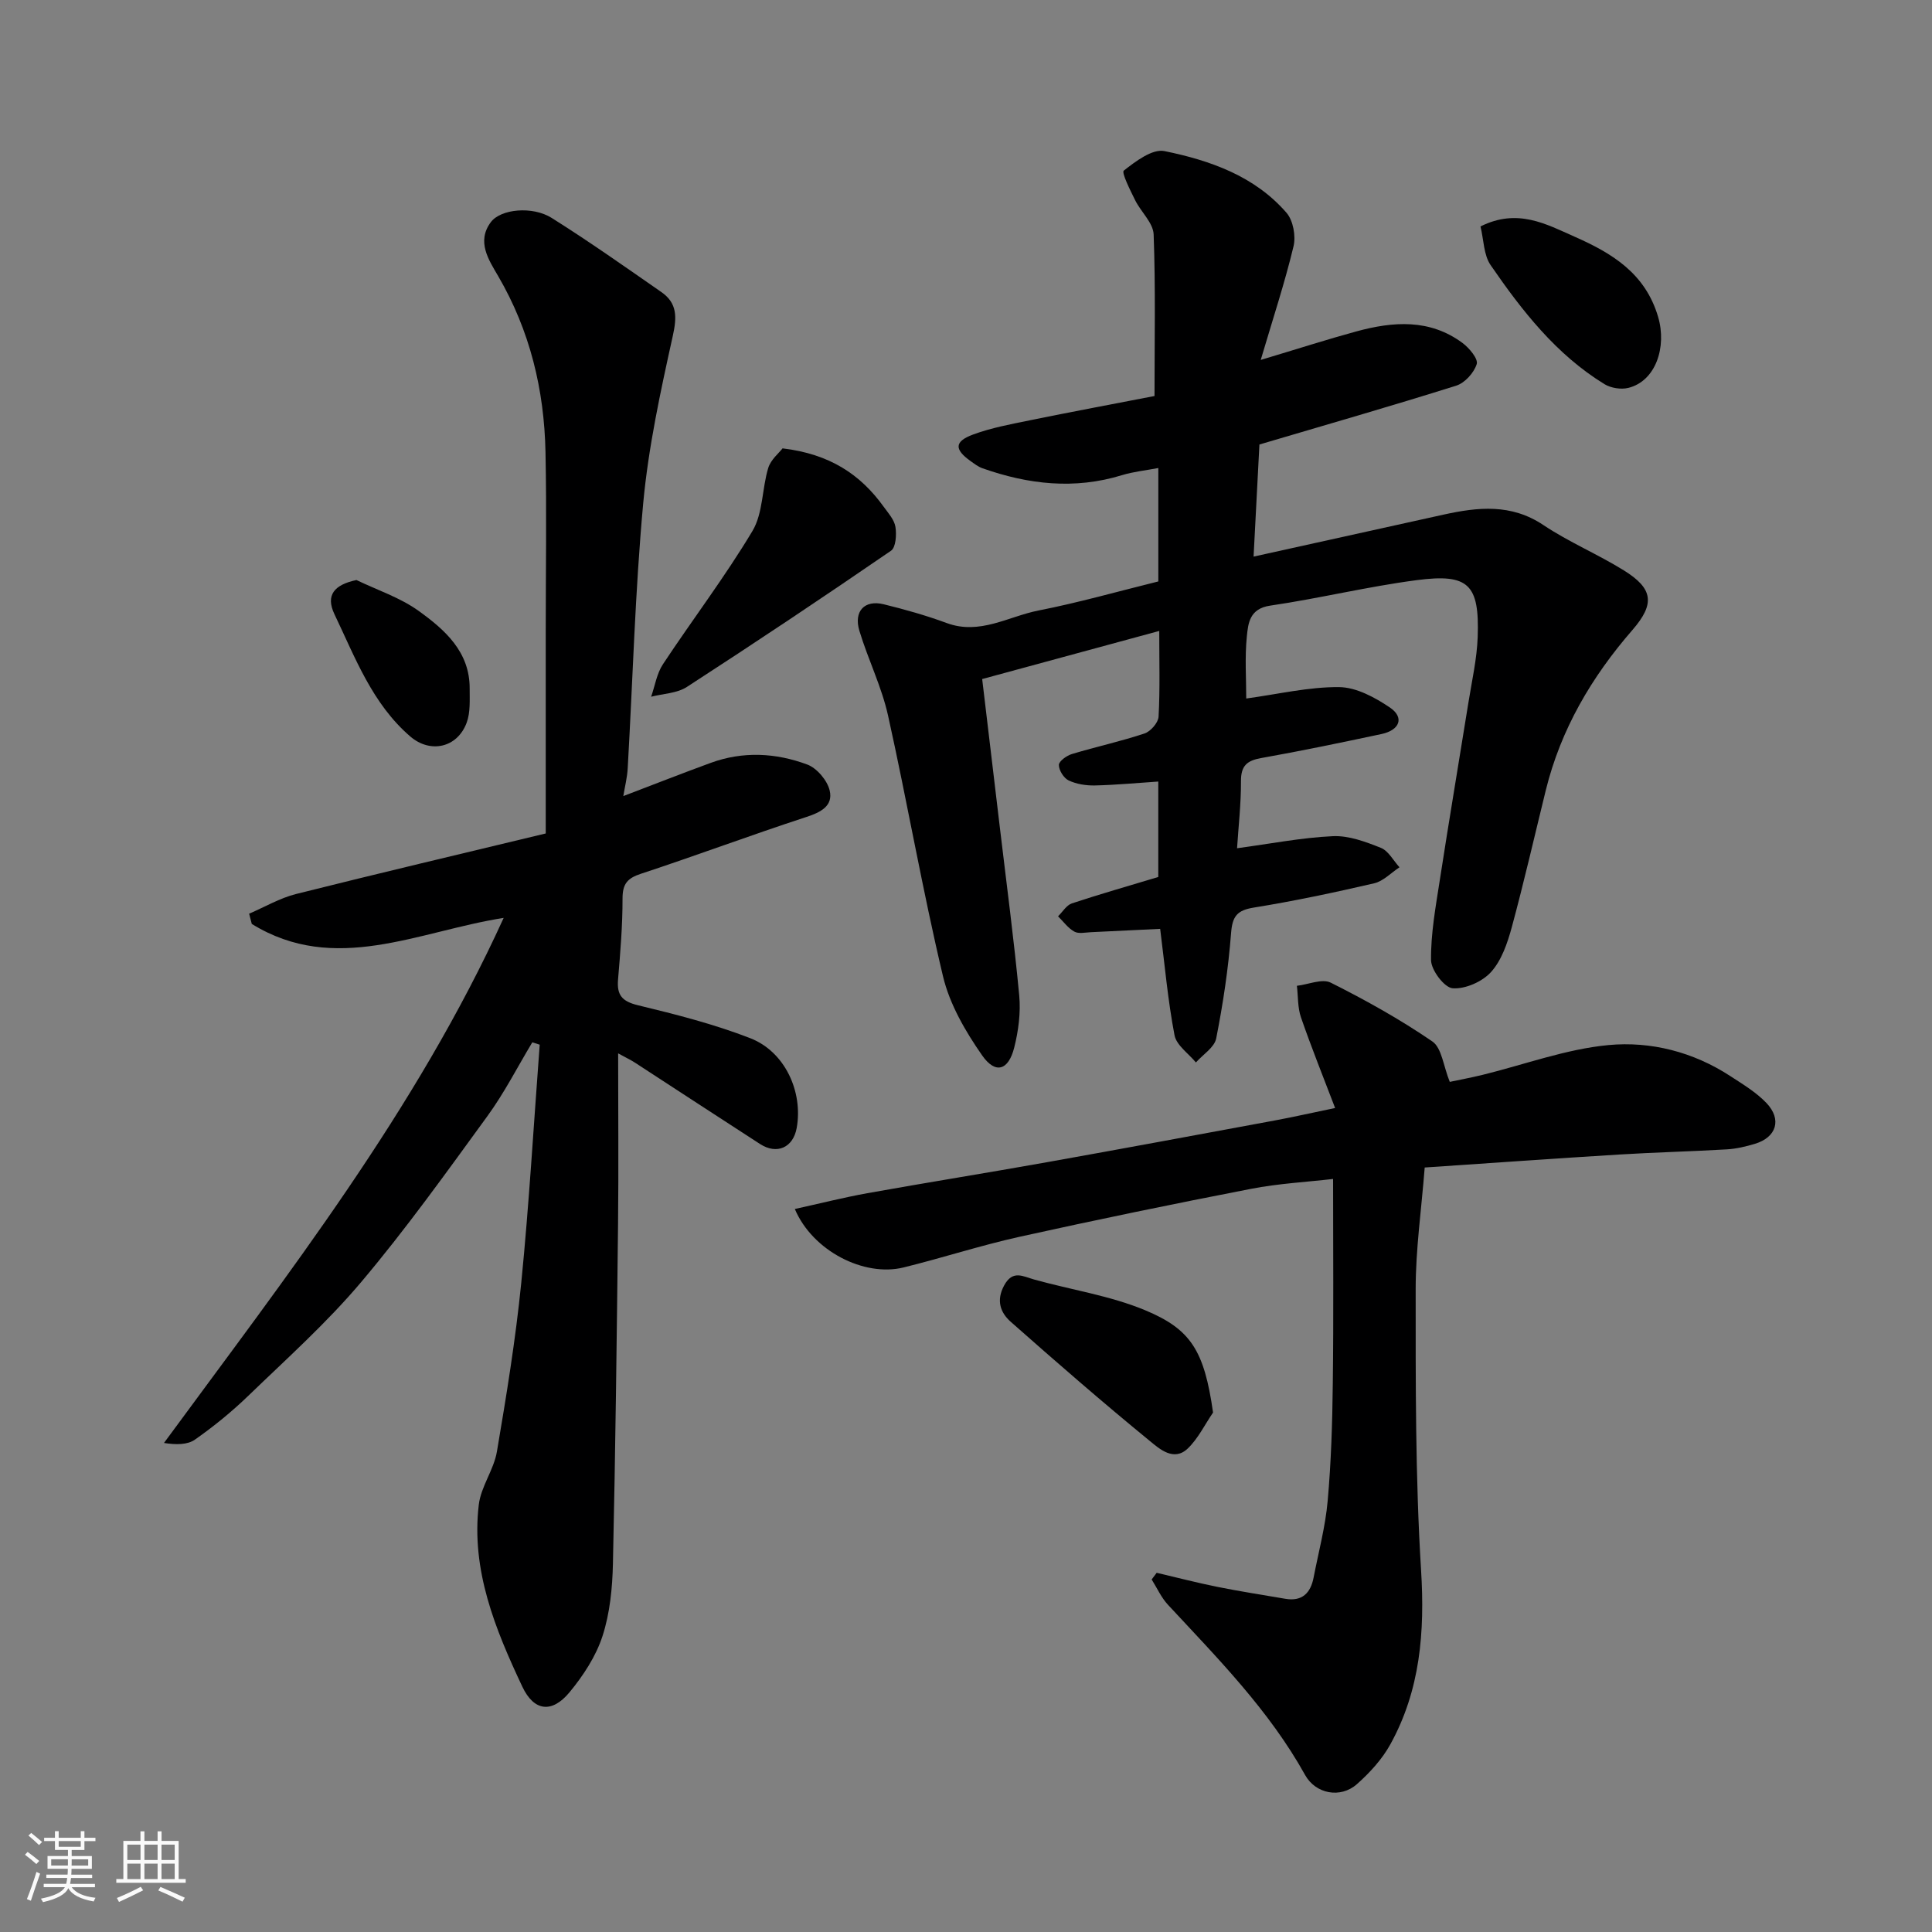 <svg enable-background="new 0 0 400 400" viewBox="0 0 400 400" xmlns="http://www.w3.org/2000/svg"><rect x="0" y="0" width="400" height="400" fill="#808080" stroke="none"/><path d="m5.17 384 .55-.58c.85.61 1.65 1.24 2.4 1.87l-.59.64c-.83-.73-1.62-1.38-2.36-1.93m1.22 9.53-.82-.34c.71-1.76 1.37-3.64 1.98-5.63.24.13.5.25.76.36-.6 1.67-1.24 3.54-1.92 5.61m-.5-13.5.57-.54c.56.44 1.31 1.06 2.26 1.87l-.64.64c-.68-.66-1.41-1.32-2.19-1.97m3.25.46h2.24v-1.36h.77v1.36h4.57v-1.36h.76v1.36h2.28v.69h-2.28v1.84h-2.64v1.26h4.18v2.64h-4.21c0 .45-.02.86-.05 1.21h4.32v.69h-4.38c-.04.34-.1.75-.19 1.22h5.15v.69h-4.82c.87 1.19 2.51 1.92 4.93 2.19-.17.31-.3.57-.37.76-2.77-.49-4.52-1.41-5.26-2.76-.56 1.26-2.3 2.23-5.24 2.9-.12-.24-.26-.48-.43-.72 2.73-.55 4.38-1.34 4.96-2.38h-4.38v-.69h4.65c.1-.38.17-.79.21-1.22h-4.32v-.69h4.4c.03-.34.05-.75.05-1.21h-4.2v-2.64h4.23v-1.26h-2.69v-1.84h-2.24zm1.46 4.46v1.29h3.45c.01-.4.02-.57.01-.53v-.32-.45h-3.46zm1.55-2.59h4.57v-1.19h-4.57zm6.11 2.59h-3.42v.77c-.01.19-.01.37-.02.53h3.44z" fill="#fafafa"/><path d="m32.63 379.16h.82v1.98h3.54v7.89h1.46v.78h-14.37v-.78h1.46v-7.89h3.54v-1.98h.82v1.98h2.73zm-3.49 11.48.5.73c-1.61.82-3.28 1.63-5 2.41-.13-.27-.28-.55-.44-.82 1.75-.72 3.4-1.49 4.94-2.32m-2.78-5.55h2.73v-3.18h-2.73zm0 3.95h2.73v-3.2h-2.73zm3.54-3.95h2.73v-3.18h-2.73zm0 3.95h2.73v-3.2h-2.73zm7.89 4.68c-1.84-.92-3.51-1.7-5.02-2.32l.45-.73c1.89.8 3.57 1.55 5.04 2.23zm-1.62-11.81h-2.73v3.18h2.73zm-2.73 7.13h2.73v-3.2h-2.73z" fill="#fafafa"/><g fill="#000001"><path d="m258.02 144.62c6.67-.91 12.96-2.42 19.23-2.36 3.55.03 7.41 2.13 10.51 4.22 3.04 2.06 2.07 4.69-1.76 5.5-8.28 1.76-16.57 3.49-24.9 4.97-2.97.53-4.18 1.62-4.17 4.77.02 4.7-.52 9.4-.81 13.9 6.92-.93 13.36-2.2 19.84-2.5 3.29-.15 6.78 1.16 9.94 2.42 1.57.63 2.58 2.64 3.85 4.02-1.74 1.14-3.35 2.88-5.25 3.32-8.24 1.91-16.54 3.67-24.89 5.02-3.48.56-4.46 1.78-4.73 5.29-.56 7.31-1.66 14.61-3.08 21.81-.37 1.86-2.74 3.32-4.2 4.97-1.54-1.87-4.04-3.56-4.43-5.65-1.38-7.21-2.02-14.56-2.97-22.01-4.55.22-9.43.47-14.32.69-1.16.05-2.55.38-3.45-.12-1.31-.72-2.27-2.08-3.37-3.17.94-.91 1.73-2.29 2.85-2.67 5.86-1.94 11.8-3.63 17.9-5.47 0-6.23 0-12.52 0-19.76-4.41.29-8.75.71-13.11.81-1.83.04-3.82-.27-5.45-1.04-1.01-.48-2.03-2.11-2.02-3.21.01-.78 1.61-1.93 2.71-2.26 4.98-1.5 10.09-2.61 15.02-4.25 1.26-.42 2.84-2.23 2.91-3.48.31-5.63.14-11.29.14-17.75-12.5 3.39-24.5 6.65-36.66 9.96 1.21 10.16 2.44 20.5 3.67 30.83 1.37 11.55 2.91 23.09 4 34.68.33 3.55-.16 7.32-1.04 10.8-1.19 4.72-3.88 5.55-6.63 1.62-3.46-4.96-6.73-10.58-8.11-16.38-4.26-17.89-7.39-36.04-11.38-54-1.33-5.99-4.15-11.63-5.93-17.53-1.23-4.06 1.07-6.48 5.04-5.5 4.41 1.08 8.8 2.32 13.05 3.89 6.85 2.52 12.74-1.37 18.98-2.6 8.27-1.62 16.41-3.94 24.82-6.02 0-7.49 0-15.11 0-23.48-2.63.5-5.14.75-7.5 1.47-9.83 3.03-19.42 1.93-28.91-1.42-.89-.31-1.69-.94-2.48-1.5-3.36-2.4-3.37-4.04.52-5.48 3.77-1.4 7.81-2.14 11.77-2.95 8.78-1.79 17.59-3.44 25.81-5.03 0-11.35.23-22.41-.18-33.45-.09-2.4-2.63-4.66-3.83-7.09-1.01-2.05-2.87-5.73-2.35-6.13 2.45-1.92 5.91-4.55 8.41-4.04 9.46 1.93 18.68 5.16 25.28 12.78 1.38 1.59 1.96 4.82 1.45 6.94-1.79 7.47-4.21 14.8-6.79 23.52 7.84-2.35 13.8-4.27 19.82-5.91 7.6-2.07 15.17-2.63 21.96 2.4 1.39 1.04 3.27 3.28 2.94 4.36-.55 1.79-2.45 3.91-4.23 4.47-13.3 4.19-26.72 8.04-40.76 12.19-.39 7.48-.81 15.46-1.21 23.21 13.03-2.88 26.17-5.8 39.32-8.69 7.13-1.57 14.02-2.31 20.7 2.17 5.27 3.52 11.22 6.01 16.62 9.36 6.06 3.76 6.54 6.89 1.8 12.35-8.48 9.75-14.83 20.57-17.94 33.18-2.33 9.47-4.5 18.98-7.05 28.39-.89 3.26-2.1 6.82-4.28 9.24-1.81 2.01-5.34 3.57-7.96 3.37-1.71-.13-4.45-3.75-4.47-5.83-.06-5.53.97-11.09 1.82-16.59 1.89-12.26 3.96-24.49 5.92-36.73.72-4.52 1.76-9.04 1.92-13.59.38-10.89-1.88-13.16-12.6-11.76-10.18 1.33-20.2 3.79-30.37 5.28-4.28.63-4.55 3.65-4.83 6.43-.43 4.27-.12 8.61-.12 12.8z"/><path d="m129.05 164.82c6.27-2.39 12.15-4.7 18.08-6.87 6.69-2.45 13.5-2.09 20.01.34 2 .75 4.15 3.29 4.64 5.39.74 3.17-1.84 4.5-4.87 5.48-11.45 3.74-22.74 7.97-34.18 11.73-2.84.93-3.84 2.1-3.84 5.13.01 5.59-.46 11.2-.93 16.78-.27 3.21.81 4.52 4.1 5.32 7.86 1.9 15.77 3.91 23.28 6.83 7.18 2.79 10.95 11.09 9.61 18.57-.73 4.08-4.09 5.6-7.6 3.33-8.63-5.57-17.22-11.21-25.84-16.81-.92-.6-1.93-1.07-3.53-1.95 0 12.2.11 23.78-.02 35.36-.26 23.43-.54 46.86-1.06 70.29-.11 5.03-.62 10.26-2.16 15-1.36 4.19-3.98 8.18-6.82 11.62-3.63 4.39-7.36 3.98-9.78-1.16-5.6-11.89-10.63-24.11-9.01-37.68.45-3.75 3.11-7.21 3.75-10.98 1.97-11.6 3.87-23.23 5.04-34.93 1.63-16.41 2.58-32.88 3.82-49.32-.51-.16-1.02-.33-1.53-.49-3.08 5.12-5.81 10.5-9.32 15.31-8.47 11.63-16.86 23.37-26.13 34.35-7.11 8.43-15.42 15.86-23.38 23.55-3.41 3.29-7.13 6.32-11.01 9.04-1.56 1.1-3.92 1.09-6.42.7 25.65-34.94 52.13-68.77 70.33-108.71-17.71 2.78-34.95 11.88-52.15 1.25-.18-.71-.37-1.41-.55-2.12 3.22-1.38 6.33-3.22 9.69-4.07 17.17-4.31 34.41-8.37 51.72-12.54 0-14.65 0-28.3 0-41.94 0-12.33.2-24.67-.05-36.99-.26-12.91-3.2-25.15-9.8-36.47-1.92-3.3-4.55-7.14-1.5-11.19 2.03-2.7 8.58-3.36 12.58-.85 7.73 4.86 15.2 10.13 22.71 15.35 3.3 2.29 3.23 5.19 2.36 9.1-2.53 11.44-5.04 22.98-6.12 34.61-1.68 18.24-2.16 36.59-3.21 54.88-.1 1.9-.58 3.76-.91 5.76z"/><path d="m276 244.09c-5.41.63-11.32.94-17.06 2.06-15.99 3.1-31.94 6.39-47.84 9.91-8.09 1.79-16 4.38-24.06 6.36-8.12 1.99-18.8-3.4-22.48-12.11 5.16-1.13 10.06-2.38 15.01-3.27 12.37-2.22 24.78-4.2 37.15-6.41 15.73-2.81 31.45-5.73 47.16-8.64 3.85-.71 7.66-1.58 12.54-2.59-2.39-6.27-4.89-12.47-7.07-18.77-.7-2.03-.58-4.35-.84-6.53 2.37-.27 5.23-1.54 7.01-.65 7.24 3.63 14.36 7.6 21.03 12.17 1.96 1.34 2.27 5.07 3.61 8.37 1.83-.39 4.32-.85 6.78-1.45 8.69-2.13 17.28-5.34 26.09-6.17 8.75-.82 17.55 1.42 25.21 6.42 2.59 1.69 5.34 3.34 7.45 5.54 3.29 3.42 2.12 7.15-2.37 8.49-1.86.56-3.81 1.02-5.74 1.14-7.43.44-14.87.61-22.3 1.07-13.28.82-26.56 1.76-40.31 2.69-.69 8.8-1.87 16.96-1.87 25.12 0 19.43-.08 38.91 1.12 58.29.79 12.76-.17 24.79-6.36 36.01-1.71 3.1-4.27 5.9-6.95 8.27-3.37 2.97-8.51 2.02-10.7-1.91-7.44-13.4-18.09-24.15-28.38-35.23-1.4-1.5-2.28-3.49-3.39-5.26.35-.46.69-.92 1.04-1.38 4.21.99 8.41 2.08 12.65 2.93 4.63.93 9.31 1.65 13.97 2.45 3.5.6 5.25-1.19 5.87-4.41 1.02-5.28 2.44-10.52 2.91-15.85.72-8.07.97-16.19 1.06-24.3.18-13.92.06-27.84.06-42.36z"/><path d="m162.02 92.83c9.76 1.16 16.12 5.39 20.94 12.09.95 1.31 2.19 2.68 2.43 4.16.26 1.61.09 4.25-.91 4.94-13.97 9.59-28.06 19-42.28 28.21-2.04 1.32-4.91 1.38-7.39 2.02.79-2.25 1.16-4.78 2.44-6.72 6.11-9.25 12.86-18.1 18.54-27.6 2.2-3.68 1.96-8.76 3.27-13.06.53-1.72 2.24-3.09 2.96-4.04z"/><path d="m251.15 292.45c-1.72 2.51-3.09 5.39-5.24 7.45-2.89 2.76-5.86.07-7.85-1.56-9.78-8-19.32-16.3-28.79-24.67-2.15-1.9-3.06-4.41-1.38-7.52 1.78-3.29 3.88-1.89 6.25-1.23 7.65 2.13 15.66 3.32 22.93 6.34 9.45 3.94 12.25 8.3 14.08 21.19z"/><path d="m306.52 46.88c7.65-3.82 13.56-.5 19.45 2.11 7.73 3.41 14.65 7.55 17.32 16.6 1.85 6.26-.49 13.32-6.17 14.72-1.5.37-3.59.04-4.92-.77-10.01-6.13-17.08-15.2-23.59-24.66-1.44-2.1-1.41-5.22-2.09-8z"/><path d="m73.8 120.09c4.33 2.09 9.05 3.63 12.89 6.4 5.41 3.9 10.6 8.45 10.55 16.11-.01 2.35.17 4.89-.62 7.02-1.94 5.23-7.55 6.42-11.69 2.85-7.87-6.79-11.39-16.32-15.68-25.29-1.9-3.98-.02-6.13 4.55-7.09z"/></g></svg>